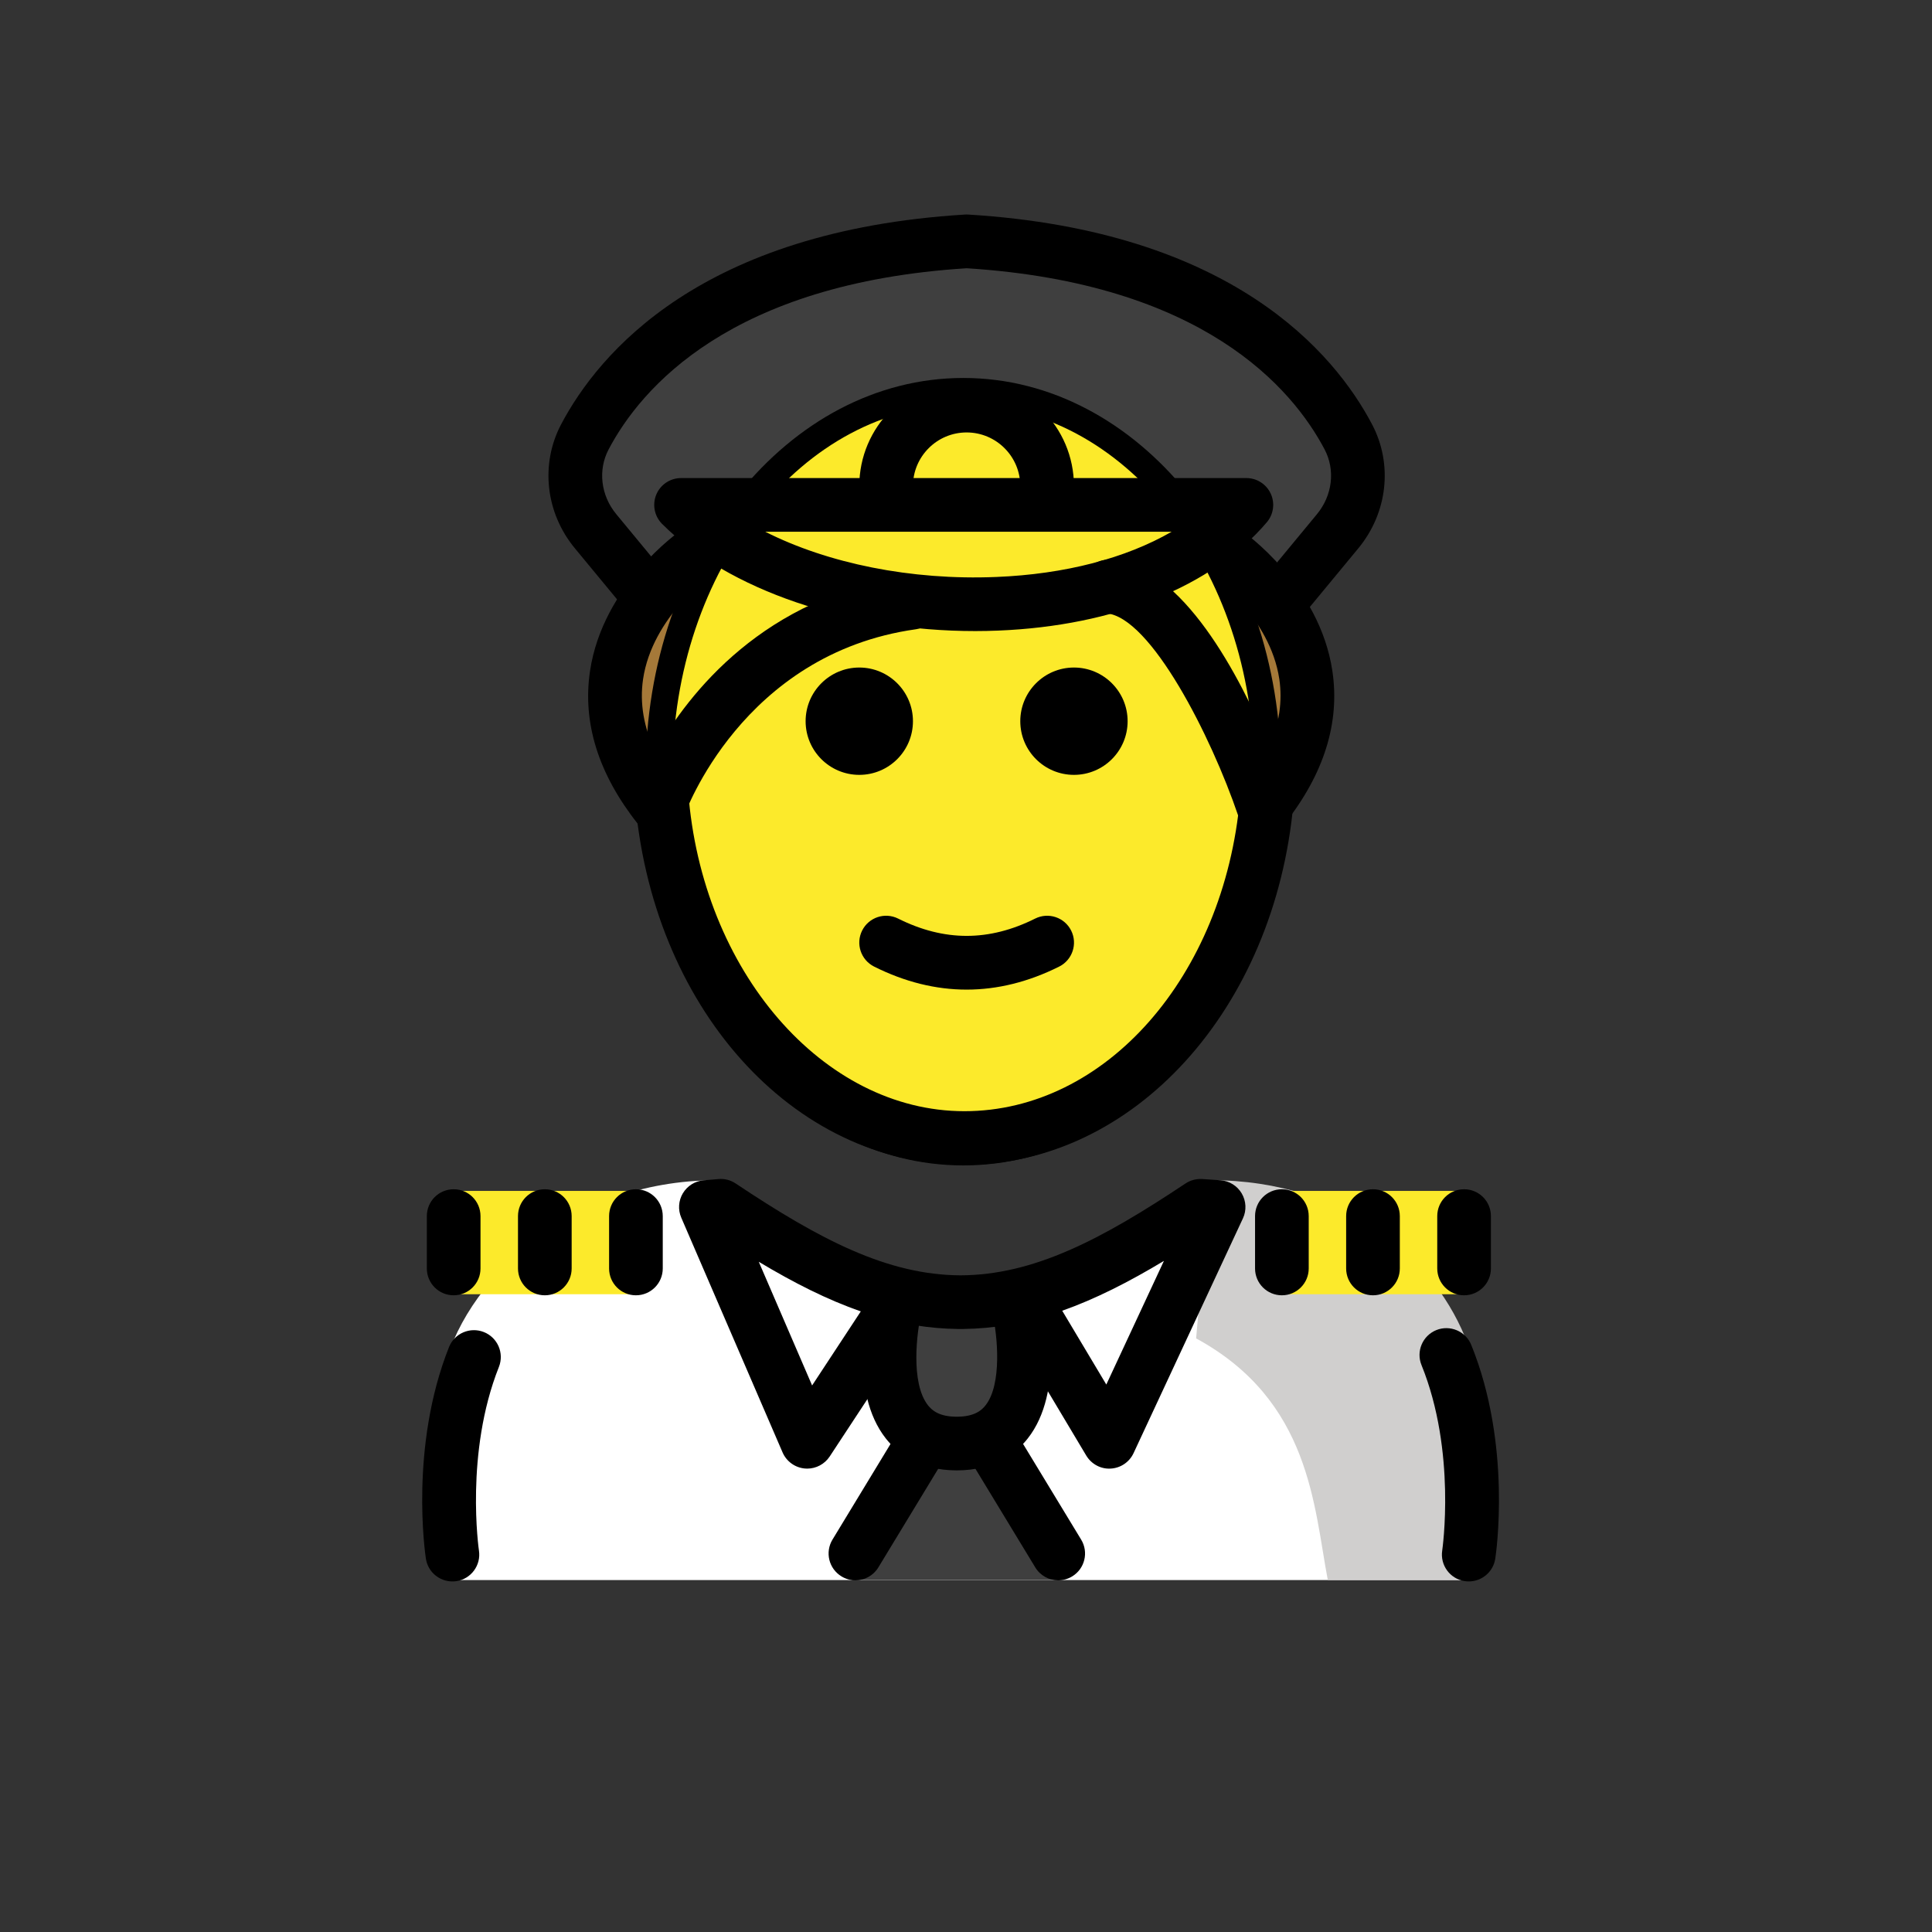 <svg id="emoji" xmlns="http://www.w3.org/2000/svg" viewBox="0 0 72 72">
  
  <rect x="0" y="0" width="72" height="72" fill="#333333" stroke="none"/>
  
  <g id="color">
    <path fill="#3F3F3F" d="M50.174,16.159c0.6,1.14,0.42,2.53-0.4,3.52l-2.24,2.72l-0.09,0.06c-1.02-1.56-2.34-2.5-2.34-2.5
				l-0.04-0.05c0.49-0.35,0.93-0.76,1.31-1.21h-21.07c0.33,0.33,0.7,0.64,1.1,0.93l-0.02,0.03c0,0-1.2,0.91-2.17,2.4l-0.24-0.15
				l-1.85-2.23c-0.82-0.99-1-2.38-0.4-3.52c1.37-2.58,4.98-6.72,14.23-7.28C45.204,9.439,48.814,13.579,50.174,16.159z" stroke="none"></path>
    <path fill="#a57939" d="M47.444,22.459c1.18,1.83,1.94,4.51-0.43,7.5c0,0-2.69-7.96-5.77-8.22c1.44-0.4,2.74-1.01,3.82-1.83
				l0.04,0.05C45.104,19.959,46.424,20.899,47.444,22.459z" stroke="none"></path>
    <path fill="#3F3F3F" d="M33.854,22.259c-2.82-0.33-5.51-1.23-7.45-2.63c-0.4-0.29-0.77-0.6-1.1-0.93h21.07
				c-0.38,0.45-0.82,0.86-1.31,1.21c-1.08,0.82-2.38,1.43-3.82,1.83C38.964,22.389,36.364,22.549,33.854,22.259z" stroke="none"></path>
    <path fill="#a57939" d="M33.854,22.259c-7.05,1.08-9.38,7.7-9.38,7.7c-2.46-3.11-1.54-5.98-0.26-7.9
				c0.97-1.49,2.17-2.4,2.17-2.4l0.02-0.03C28.344,21.029,31.034,21.929,33.854,22.259z" stroke="none"></path>
    <path fill="#d0cfce" d="M33.023,18.116c0-1.655,1.345-3,3-3c1.655,0,3,1.345,3,3" stroke="none"></path>
    <path fill="#FFFFFF" d="M16.674,58.884c0,0-0.964-3.857-0.176-7.661c0.701-3.379,4.619-7.239,10.209-7.239
			c3.192,2.128,5.526,4.598,8.6,4.592h-0.125c3.074,0.006,6.308-1.564,9.5-3.692c11.565-0.035,10.009,13.9,10.24,14" stroke="none"></path>
    <path fill="#d0cfce" d="M44.576,49.878c4.266,2.322,4.383,6.254,4.907,9.004c4.238,0,5.113,0,5.113,0
			s1.66-4.603,0.108-8.784c-1.154-3.108-4.442-6.117-9.608-6.117" stroke="none"></path>
    <polygon fill="#3F3F3F" points="35.721,50.206 39.496,58.883 35.721,58.883 31.746,58.883 		" stroke="none"></polygon>
    <path fill="#3F3F3F" d="M33.35,48.76c0,0-1.206,5.037,2.307,5.037c3.514,0,2.307-5.037,2.307-5.037" stroke="none"></path>
  </g>
  <g id="hair">
  </g>
  <g id="skin">
    <ellipse fill="#fcea2b" cx="35.901" cy="28.759" rx="11.339" ry="14.173" stroke="none"></ellipse>
    <rect x="16.735" y="44.382" fill="#fcea2b" width="6.964" height="3.85" stroke="none"></rect>
    <rect x="47.685" y="44.382" fill="#fcea2b" width="6.964" height="3.85" stroke="none"></rect>
  </g>
  <g id="skin-shadow">
  </g>
  <g id="line">
    <path d="M35.9,43.432c-6.527,0-11.838-6.582-11.838-14.673s5.311-14.673,11.838-14.673
			c6.528,0,11.839,6.583,11.839,14.673S42.429,43.432,35.9,43.432z M35.9,15.085
			c-5.976,0-10.838,6.134-10.838,13.673c0,7.539,4.862,13.673,10.838,13.673c5.977,0,10.839-6.134,10.839-13.673
			C46.739,21.219,41.877,15.085,35.9,15.085z" fill="#000000" stroke="none"></path>
    <path fill="#000000" d="M42.023,26.877c0,1.105-0.896,2-2,2s-2-0.895-2-2c0-1.103,0.896-2,2-2
			S42.023,25.774,42.023,26.877" stroke="none"></path>
    <path fill="#000000" d="M34.023,26.877c0,1.105-0.896,2-2,2c-1.103,0-2-0.895-2-2c0-1.103,0.896-2,2-2
			C33.127,24.877,34.023,25.774,34.023,26.877" stroke="none"></path>
    <path fill="#000000" d="M36.023,36.88c-1.152,0-2.304-0.286-3.447-0.858c-0.494-0.247-0.694-0.848-0.447-1.342
			c0.247-0.494,0.846-0.694,1.342-0.447c1.718,0.859,3.388,0.859,5.106,0c0.495-0.247,1.095-0.046,1.342,0.447
			c0.247,0.494,0.047,1.095-0.447,1.342C38.327,36.594,37.175,36.88,36.023,36.88z" stroke="none"></path>
    <path d="M47.602,23.518c-0.224,0-0.449-0.075-0.636-0.229c-0.426-0.352-0.486-0.982-0.134-1.408l2.248-2.72
			c0.577-0.699,0.689-1.646,0.283-2.414c-1.205-2.285-4.539-6.194-13.34-6.75
			c-8.8,0.556-12.136,4.466-13.341,6.75c-0.405,0.767-0.294,1.715,0.284,2.414l1.846,2.234
			c0.352,0.425,0.292,1.056-0.134,1.408c-0.427,0.352-1.057,0.292-1.407-0.134l-1.846-2.234
			c-1.095-1.324-1.295-3.138-0.513-4.622c1.405-2.661,5.228-7.215,15.049-7.817c0.041-0.003,0.082-0.003,0.123,0
			c9.823,0.602,13.645,5.156,15.048,7.817c0.783,1.484,0.582,3.298-0.512,4.622l-2.248,2.72
			C48.176,23.394,47.89,23.518,47.602,23.518z" fill="#000000" stroke="none"></path>
    <path fill="none" stroke="#000000" stroke-width="2" stroke-linecap="round" stroke-linejoin="round" stroke-miterlimit="10" d="
			M42.307,17.137"></path>
    <path fill="none" stroke="#000000" stroke-width="2" stroke-linecap="round" stroke-linejoin="round" stroke-miterlimit="10" d="
			M29.683,17.137"></path>
    <path fill="none" stroke="#000000" stroke-width="2" stroke-linecap="round" stroke-linejoin="round" stroke-miterlimit="10" d="
			M46.449,16.323"></path>
    <path d="M35.94,43.411c-6.417,0-11.699-5.916-12.286-13.761l1.994-0.148c0.5,6.678,5.021,11.909,10.292,11.909
			c5.258,0,9.673-5.014,10.271-11.663c0.045-0.489,0.067-0.997,0.067-1.51h2c0,0.573-0.025,1.142-0.075,1.69
			C47.511,37.614,42.239,43.411,35.94,43.411z" fill="#000000" stroke="none"></path>
    <path d="M24.55,31.078c-0.303,0-0.593-0.138-0.784-0.38c-1.469-1.857-2.066-3.773-1.777-5.695
			c0.481-3.202,3.287-5.167,3.406-5.25c0.458-0.312,1.078-0.197,1.391,0.256c0.313,0.454,0.199,1.075-0.254,1.389
			l0,0c-0.021,0.016-2.223,1.576-2.567,3.915c-0.13,0.885,0.023,1.789,0.458,2.703
			c1.248-2.202,4.066-5.792,9.429-6.545c0.56-0.085,1.053,0.304,1.13,0.851c0.077,0.547-0.304,1.053-0.851,1.129
			c-6.487,0.912-8.613,6.891-8.635,6.951c-0.118,0.346-0.417,0.599-0.777,0.66
			C24.662,31.073,24.605,31.078,24.55,31.078z" fill="#000000" stroke="none"></path>
    <path d="M47.091,31.078c-0.057,0-0.113-0.005-0.17-0.015c-0.361-0.062-0.659-0.317-0.777-0.664
			c-1.004-2.96-3.26-7.404-4.913-7.542c-0.551-0.046-0.959-0.529-0.913-1.08
			c0.045-0.55,0.52-0.967,1.079-0.914c2.675,0.223,4.809,4.331,5.908,6.963
			c0.368-0.849,0.493-1.689,0.372-2.513c-0.345-2.339-2.546-3.9-2.567-3.915
			c-0.452-0.315-0.566-0.938-0.251-1.391c0.315-0.454,0.935-0.566,1.388-0.255c0.119,0.083,2.925,2.048,3.406,5.25
			c0.289,1.922-0.308,3.838-1.777,5.695C47.684,30.94,47.394,31.078,47.091,31.078z" fill="#000000" stroke="none"></path>
    <path d="M39.023,19.116c-0.553,0-1-0.448-1-1c0-1.103-0.897-2-2-2c-1.103,0-2,0.897-2,2c0,0.552-0.447,1-1,1
			c-0.553,0-1-0.448-1-1c0-2.206,1.794-4,4-4c2.206,0,4,1.794,4,4C40.023,18.669,39.576,19.116,39.023,19.116z" fill="#000000" stroke="none"></path>
    <path d="M35.657,54.797c-1.411,0-2.216-0.645-2.643-1.187c-1.383-1.753-0.717-4.747-0.637-5.083
			c0.129-0.535,0.661-0.867,1.204-0.738c0.536,0.127,0.868,0.666,0.741,1.203
			c-0.143,0.609-0.404,2.539,0.263,3.382c0.144,0.182,0.411,0.423,1.071,0.423c0.661,0,0.929-0.242,1.073-0.425
			c0.62-0.787,0.444-2.616,0.262-3.379c-0.129-0.537,0.203-1.076,0.74-1.205
			c0.536-0.127,1.076,0.203,1.205,0.74c0.08,0.335,0.745,3.329-0.637,5.082
			C37.873,54.151,37.068,54.797,35.657,54.797z" fill="#000000" stroke="none"></path>
    <path d="M54.737,58.935c-0.051,0-0.102-0.003-0.152-0.011c-0.546-0.083-0.921-0.594-0.838-1.139
			c0.005-0.037,0.536-3.692-0.772-6.913c-0.208-0.512,0.039-1.095,0.551-1.303c0.508-0.206,1.094,0.038,1.303,0.551
			c1.52,3.743,0.922,7.797,0.895,7.968C55.648,58.583,55.222,58.935,54.737,58.935z" fill="#000000" stroke="none"></path>
    <path d="M30.082,54.731c-0.028,0-0.058-0.001-0.087-0.004c-0.366-0.032-0.685-0.263-0.831-0.6l-3.775-8.748
			c-0.128-0.296-0.105-0.634,0.06-0.91c0.166-0.276,0.453-0.456,0.773-0.482l0.553-0.047
			c0.229-0.022,0.451,0.039,0.64,0.164c3.153,2.103,5.66,3.411,8.383,3.424
			c2.721-0.013,5.228-1.321,8.383-3.424c0.184-0.122,0.399-0.177,0.624-0.166l0.678,0.047
			c0.328,0.023,0.625,0.206,0.792,0.49c0.167,0.283,0.185,0.632,0.045,0.93l-4.075,8.748
			c-0.156,0.336-0.485,0.558-0.855,0.577c-0.368,0.023-0.72-0.17-0.909-0.486l-2.907-4.869
			c-0.547,0.093-1.101,0.144-1.668,0.152c-0.015,0.001-0.029,0.004-0.044,0.001h-0.003c-0.012,0-0.026-0.001-0.038,0
			h-0.043c-0.013-0.001-0.027,0-0.038,0h-0.003c-0.017,0.003-0.029,0-0.044-0.001
			c-0.529-0.007-1.048-0.053-1.56-0.134l-3.214,4.888C30.731,54.563,30.417,54.731,30.082,54.731z M28.277,47.023
			l1.988,4.609l1.815-2.761C30.839,48.442,29.595,47.813,28.277,47.023z M39.586,48.847l1.643,2.751l2.147-4.608
			C42.062,47.78,40.822,48.411,39.586,48.847z" fill="#000000" stroke="none"></path>
    <path d="M16.858,58.935c-0.484,0-0.91-0.352-0.986-0.847c-0.026-0.169-0.617-4.165,0.861-7.886
			c0.205-0.514,0.786-0.763,1.299-0.56c0.514,0.204,0.764,0.786,0.561,1.299
			c-1.274,3.203-0.749,6.809-0.744,6.845c0.083,0.545-0.292,1.055-0.838,1.139
			C16.96,58.933,16.909,58.935,16.858,58.935z" fill="#000000" stroke="none"></path>
    <path fill="none" stroke="#000000" stroke-width="2" stroke-linecap="round" stroke-linejoin="round" stroke-miterlimit="10" d="
			M28.932,56.395"></path>
    <path fill="none" stroke="#000000" stroke-width="2" stroke-linecap="round" stroke-linejoin="round" stroke-miterlimit="10" d="
			M41.085,56.395"></path>
    <path fill="none" stroke="#000000" stroke-width="2" stroke-linecap="round" stroke-linejoin="round" stroke-miterlimit="10" d="
			M35.347,54.09"></path>
    <path d="M31.878,58.894c-0.177,0-0.355-0.047-0.517-0.146c-0.473-0.286-0.623-0.901-0.336-1.373l2.239-3.689
			c0.286-0.474,0.9-0.624,1.373-0.336c0.473,0.286,0.623,0.901,0.336,1.373l-2.239,3.689
			C32.546,58.723,32.216,58.894,31.878,58.894z" fill="#000000" stroke="none"></path>
    <path d="M39.438,58.894c-0.338,0-0.668-0.171-0.856-0.481l-2.239-3.689c-0.287-0.472-0.137-1.087,0.336-1.373
			c0.474-0.287,1.088-0.137,1.373,0.336l2.239,3.689c0.287,0.472,0.137,1.087-0.336,1.373
			C39.793,58.847,39.614,58.894,39.438,58.894z" fill="#000000" stroke="none"></path>
    <path fill="#000000" d="M23.699,48.272c-0.553,0-1-0.447-1-1v-1.952c0-0.553,0.447-1,1-1c0.553,0,1,0.447,1,1v1.952
				C24.699,47.824,24.252,48.272,23.699,48.272z" stroke="none"></path>
    <path fill="#000000" d="M20.304,48.272c-0.553,0-1-0.447-1-1v-1.952c0-0.553,0.447-1,1-1c0.553,0,1,0.447,1,1v1.952
				C21.304,47.824,20.856,48.272,20.304,48.272z" stroke="none"></path>
    <path fill="#000000" d="M16.907,48.272c-0.553,0-1-0.447-1-1v-1.952c0-0.553,0.447-1,1-1c0.553,0,1,0.447,1,1v1.952
				C17.907,47.824,17.46,48.272,16.907,48.272z" stroke="none"></path>
    <path fill="#000000" d="M47.772,48.272c-0.553,0-1-0.447-1-1v-1.952c0-0.553,0.447-1,1-1s1,0.447,1,1v1.952
				C48.772,47.824,48.324,48.272,47.772,48.272z" stroke="none"></path>
    <path fill="#000000" d="M51.167,48.272c-0.553,0-1-0.447-1-1v-1.952c0-0.553,0.447-1,1-1c0.553,0,1,0.447,1,1v1.952
				C52.167,47.824,51.72,48.272,51.167,48.272z" stroke="none"></path>
    <path fill="#000000" d="M54.562,48.272c-0.553,0-1-0.447-1-1v-1.952c0-0.553,0.447-1,1-1s1,0.447,1,1v1.952
				C55.562,47.824,55.115,48.272,54.562,48.272z" stroke="none"></path>
    <path d="M36.343,23.518c-4.698,0-9.208-1.529-11.67-3.995c-0.285-0.286-0.37-0.716-0.216-1.09
			c0.155-0.373,0.52-0.617,0.924-0.617h21.068c0.39,0,0.744,0.227,0.907,0.58
			c0.164,0.353,0.107,0.77-0.145,1.067c-2.031,2.392-5.678,3.863-10.005,4.037
			C36.918,23.512,36.63,23.518,36.343,23.518z M28.518,19.816c2.333,1.18,5.434,1.817,8.608,1.686
			c2.563-0.103,4.826-0.698,6.538-1.686H28.518z" fill="#000000" stroke="none"></path>
  </g>
</svg>